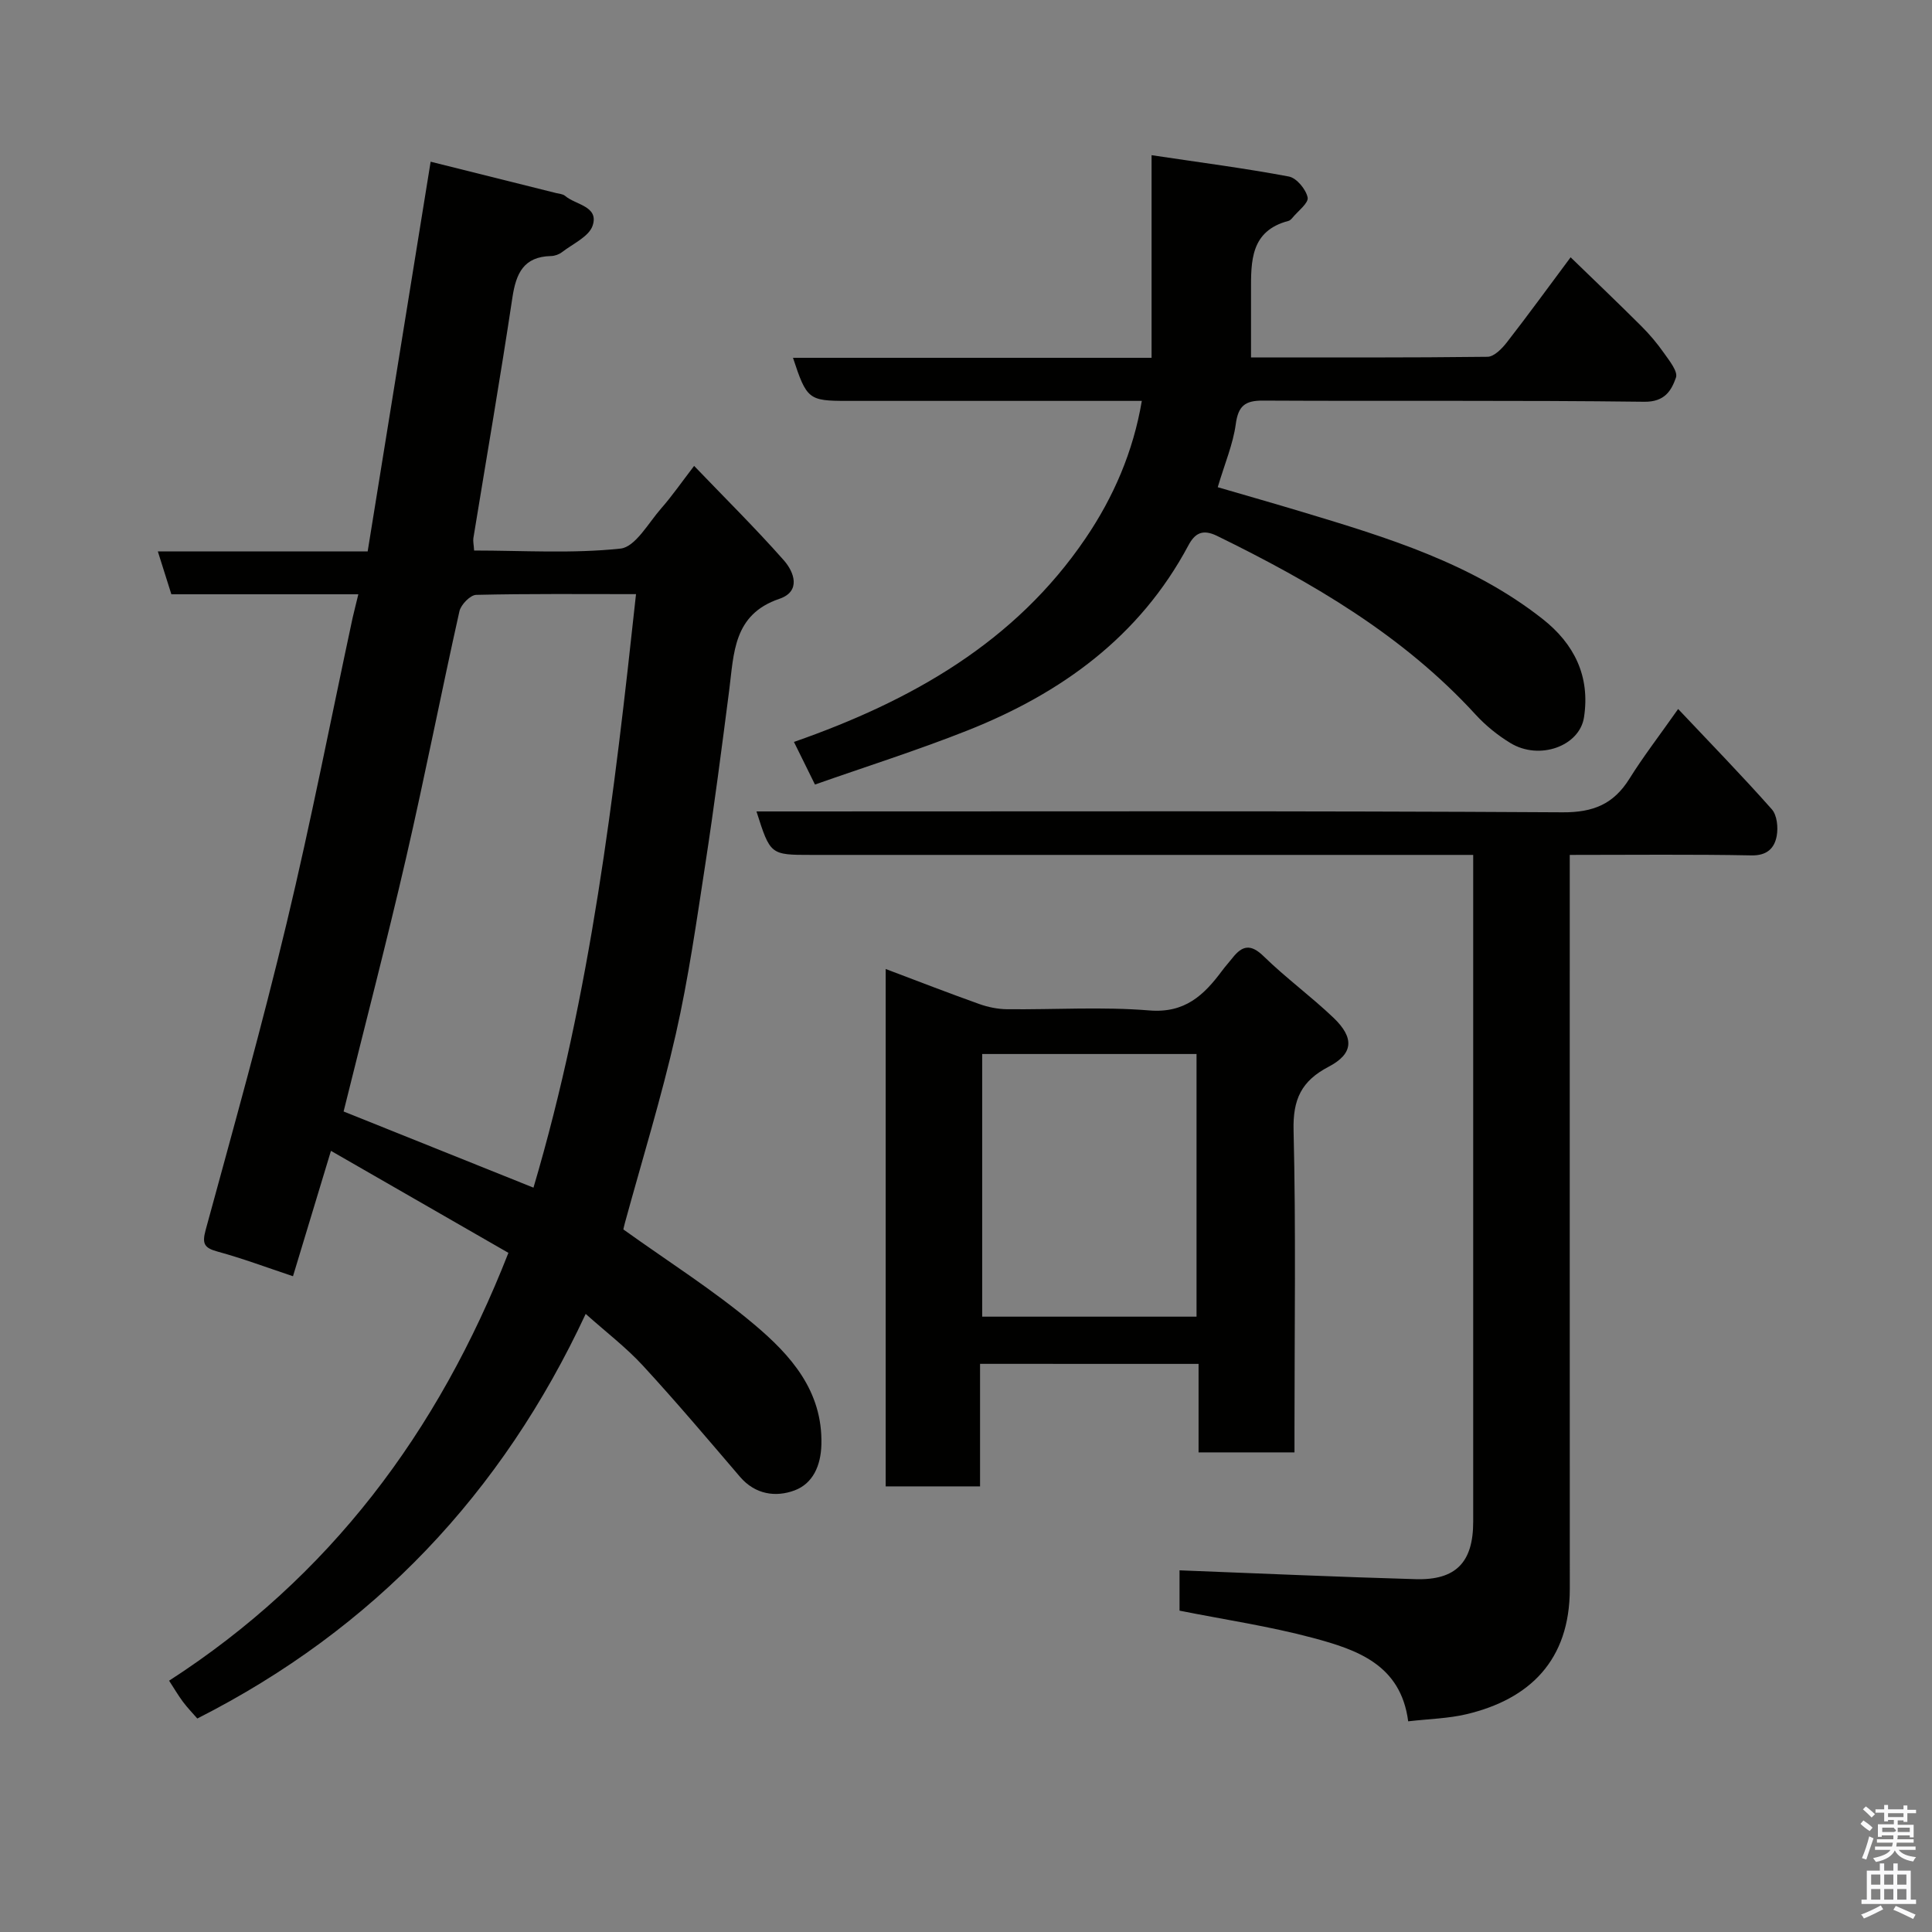 <svg enable-background="new 0 0 400 400" viewBox="0 0 400 400" xmlns="http://www.w3.org/2000/svg"><rect x="0" y="0" width="400" height="400" fill="#808080" stroke="none"/><path d="m385.2 377.6.6-.7c.6.4 1.3.9 1.9 1.5l-.6.7c-.8-.5-1.4-1-1.9-1.5zm.3 7.1c.6-1.4 1.1-2.9 1.5-4.5.3.1.6.3.9.4-.5 1.4-1 2.9-1.5 4.4zm.2-10.1.6-.6c.7.5 1.3 1.1 1.9 1.6l-.7.7c-.6-.6-1.2-1.2-1.8-1.7zm8.4-.8h.8v.9h1.8v.7h-1.8v1.8h-.8v-.3h-1.2v.9h3.3v2.6h-.8v-.4h-2.5c0 .3 0 .6-.1.8h3.4v.7h-3.5c0 .3-.1.6-.1.8h4v.7h-3.5c.7.9 1.9 1.3 3.6 1.5-.2.2-.4.5-.6.9-1.9-.3-3.2-1.1-3.8-2.3-.5 1.1-1.8 2-3.9 2.4-.2-.3-.4-.5-.6-.8 1.9-.4 3.1-.9 3.6-1.7h-3.2v-.7h3.5c.1-.2.1-.5.2-.8h-3.3v-.7h3.4c0-.2 0-.5 0-.8h-2.4v.3h-.8v-2.6h3.3v-.9h-1.2v.3h-.8v-1.8h-1.8v-.7h1.8v-.9h.8v.9h3.2zm-4.4 5.5h2.4c1-.3 0-.6 0-.9h-2.4zm1.2-3.1h3.2v-.8h-3.2zm4.4 2.2h-2.4v.9h2.5v-.9z" fill="#fafafb"/><path d="m389.2 385.8h.9v1.5h1.9v-1.5h.9v1.5h2.7v6h1.1v.9h-11.3v-.9h1.1v-6h2.7zm.2 8.7.5.8c-1.2.6-2.5 1.3-4 1.9-.2-.3-.3-.6-.6-.8 1.6-.6 3-1.3 4.1-1.9zm-2-4.3h1.9v-2.1h-1.9zm0 3.1h1.9v-2.2h-1.9zm2.7-3.1h1.9v-2.1h-1.9zm0 3.1h1.9v-2.2h-1.9zm2.4 1.3c1.4.6 2.7 1.2 4.1 1.8l-.5.9c-1.5-.7-2.8-1.4-4.1-1.9zm2.2-6.5h-1.9v2.1h1.9zm-1.9 5.2h1.9v-2.2h-1.9z" fill="#fafafb"/><g fill="#010100"><path d="m74.19 123.04c-13.31 0-25.94 0-38.71 0-.94-2.97-1.8-5.7-2.8-8.87h43.44c4.32-26.75 8.62-53.36 13.04-80.69 9.04 2.26 17.51 4.37 25.98 6.49.63.16 1.4.19 1.85.58 2.18 1.88 7.02 2.12 5.72 6.13-.74 2.3-4.1 3.78-6.36 5.53-.61.47-1.51.79-2.28.8-5.65.13-7.22 3.57-7.98 8.58-2.5 16.63-5.37 33.21-8.08 49.81-.1.64.07 1.32.15 2.58 10.12 0 20.3.67 30.3-.4 3.08-.33 5.77-5.29 8.43-8.32 2.26-2.57 4.21-5.4 6.82-8.8 6.38 6.65 12.69 12.89 18.56 19.53 2.17 2.45 3.62 6.45-.91 7.99-9.56 3.24-9.4 11.26-10.39 18.95-1.55 12-3.1 24.01-4.94 35.97-1.81 11.77-3.48 23.6-6.11 35.2-2.99 13.15-6.98 26.07-10.54 39.09-.17.62-.3 1.25-.32 1.35 9.26 6.64 18.67 12.58 27.1 19.68 7.52 6.33 14.19 13.74 13.9 24.86-.11 4.4-1.78 8.08-5.55 9.49-3.87 1.45-8.14.88-11.3-2.81-6.64-7.76-13.23-15.56-20.14-23.06-3.45-3.74-7.57-6.88-11.81-10.67-17.29 37.1-43.82 65.22-80.41 83.77-.91-1.05-2.02-2.19-2.97-3.46s-1.75-2.65-2.87-4.37c33.16-21.42 55.66-51.32 70.25-88.58-11.95-6.87-24.03-13.81-36.74-21.12-2.72 9-5.24 17.3-7.86 25.96-5.43-1.81-10.43-3.69-15.57-5.09-2.74-.75-3.31-1.56-2.52-4.46 5.78-21.19 11.7-42.35 16.81-63.7 5.01-20.9 9.11-42.02 13.62-63.04.32-1.4.69-2.81 1.19-4.9zm36.26 122.85c11.85-40.05 16.73-81.25 21.23-122.88-11.15 0-22.13-.11-33.09.15-1.22.03-3.16 2.02-3.47 3.39-3.8 16.99-7.13 34.09-11.04 51.05-4.01 17.39-8.52 34.66-12.94 52.52 13.02 5.22 26.1 10.47 39.31 15.77z"/><path d="m347.44 146.79c6.86 7.27 13.29 13.87 19.4 20.77 1.08 1.22 1.33 3.75 1.01 5.51-.46 2.51-1.97 4.09-5.21 4.03-12.3-.24-24.61-.1-37.64-.1v6.02c0 48.65-.01 97.3.01 145.95 0 14.8-8.32 22.82-21.35 25.93-3.79.9-7.78.98-12.11 1.48-1.53-11.77-10.63-14.82-19.65-17.25-9.06-2.43-18.41-3.81-27.69-5.66 0-3.09 0-6.04 0-8.35 16.42.63 32.66 1.37 48.9 1.83 8.35.24 11.9-3.53 11.9-11.88 0-43.98 0-87.97 0-131.95 0-1.81 0-3.63 0-6.12-2.2 0-4.13 0-6.05 0-43.65 0-87.3 0-130.95 0-8.52 0-8.52 0-11.39-9h5.44c53.81 0 107.63-.14 161.44.18 6.4.04 10.58-1.71 13.86-6.96 2.83-4.54 6.12-8.8 10.08-14.43z"/><path d="m236.4 83c-20.41 0-40.73 0-61.05 0-7.92 0-8.34-.32-11.17-8.92h74.24c0-13.76 0-27.1 0-41.95 10.21 1.53 19.37 2.71 28.43 4.42 1.59.3 3.53 2.64 3.88 4.33.24 1.15-2.01 2.82-3.17 4.24-.21.25-.49.53-.78.61-7.92 2.06-7.78 8.38-7.77 14.64.01 4.42 0 8.85 0 13.63 16.03 0 32.5.07 48.97-.13 1.36-.02 2.99-1.69 3.99-2.98 4.31-5.53 8.43-11.21 13.21-17.62 4.98 4.83 9.84 9.46 14.59 14.2 1.74 1.73 3.34 3.63 4.75 5.64 1.1 1.57 2.91 3.8 2.47 5.06-.94 2.67-2.3 5.06-6.55 5.01-26.32-.33-52.65-.1-78.97-.24-3.72-.02-5.11 1.11-5.62 4.89-.56 4.12-2.26 8.09-3.73 13.04 5.69 1.66 11.66 3.36 17.6 5.15 17.5 5.27 35 10.59 49.67 22.14 6.53 5.14 9.87 11.85 8.56 20.35-.92 5.98-9.24 8.98-15.23 5.33-2.64-1.6-5.14-3.63-7.22-5.9-15.03-16.42-33.81-27.34-53.52-36.99-3.07-1.5-4.63-.49-5.96 2.01-10.09 18.89-26.29 30.57-45.67 38.26-10.36 4.11-21.02 7.48-31.62 11.21-1.65-3.36-2.86-5.8-4.35-8.82 24.36-8.51 45.78-20.65 60.37-42.15 5.8-8.54 9.88-17.96 11.65-28.46z"/><path d="m202.91 282.37v25.37c-6.63 0-12.89 0-19.54 0 0-35.45 0-70.94 0-107.12 6.7 2.53 13.03 4.99 19.43 7.27 1.81.64 3.8 1.04 5.71 1.06 9.82.1 19.7-.55 29.46.25 7.37.6 11.29-3.17 15.04-8.21.68-.92 1.46-1.77 2.17-2.67 2.03-2.59 3.79-2.93 6.45-.33 4.58 4.47 9.8 8.29 14.44 12.71 4.36 4.16 4.17 7.46-1 10.16-5.64 2.95-7.41 6.75-7.25 13.17.5 20.47.19 40.96.19 61.45v5.22c-6.73 0-13.11 0-19.86 0 0-6.08 0-12.02 0-18.32-15.09-.01-29.8-.01-45.24-.01zm.44-64.15v54.38h44.38c0-18.32 0-36.24 0-54.38-14.84 0-29.43 0-44.38 0z"/></g></svg>